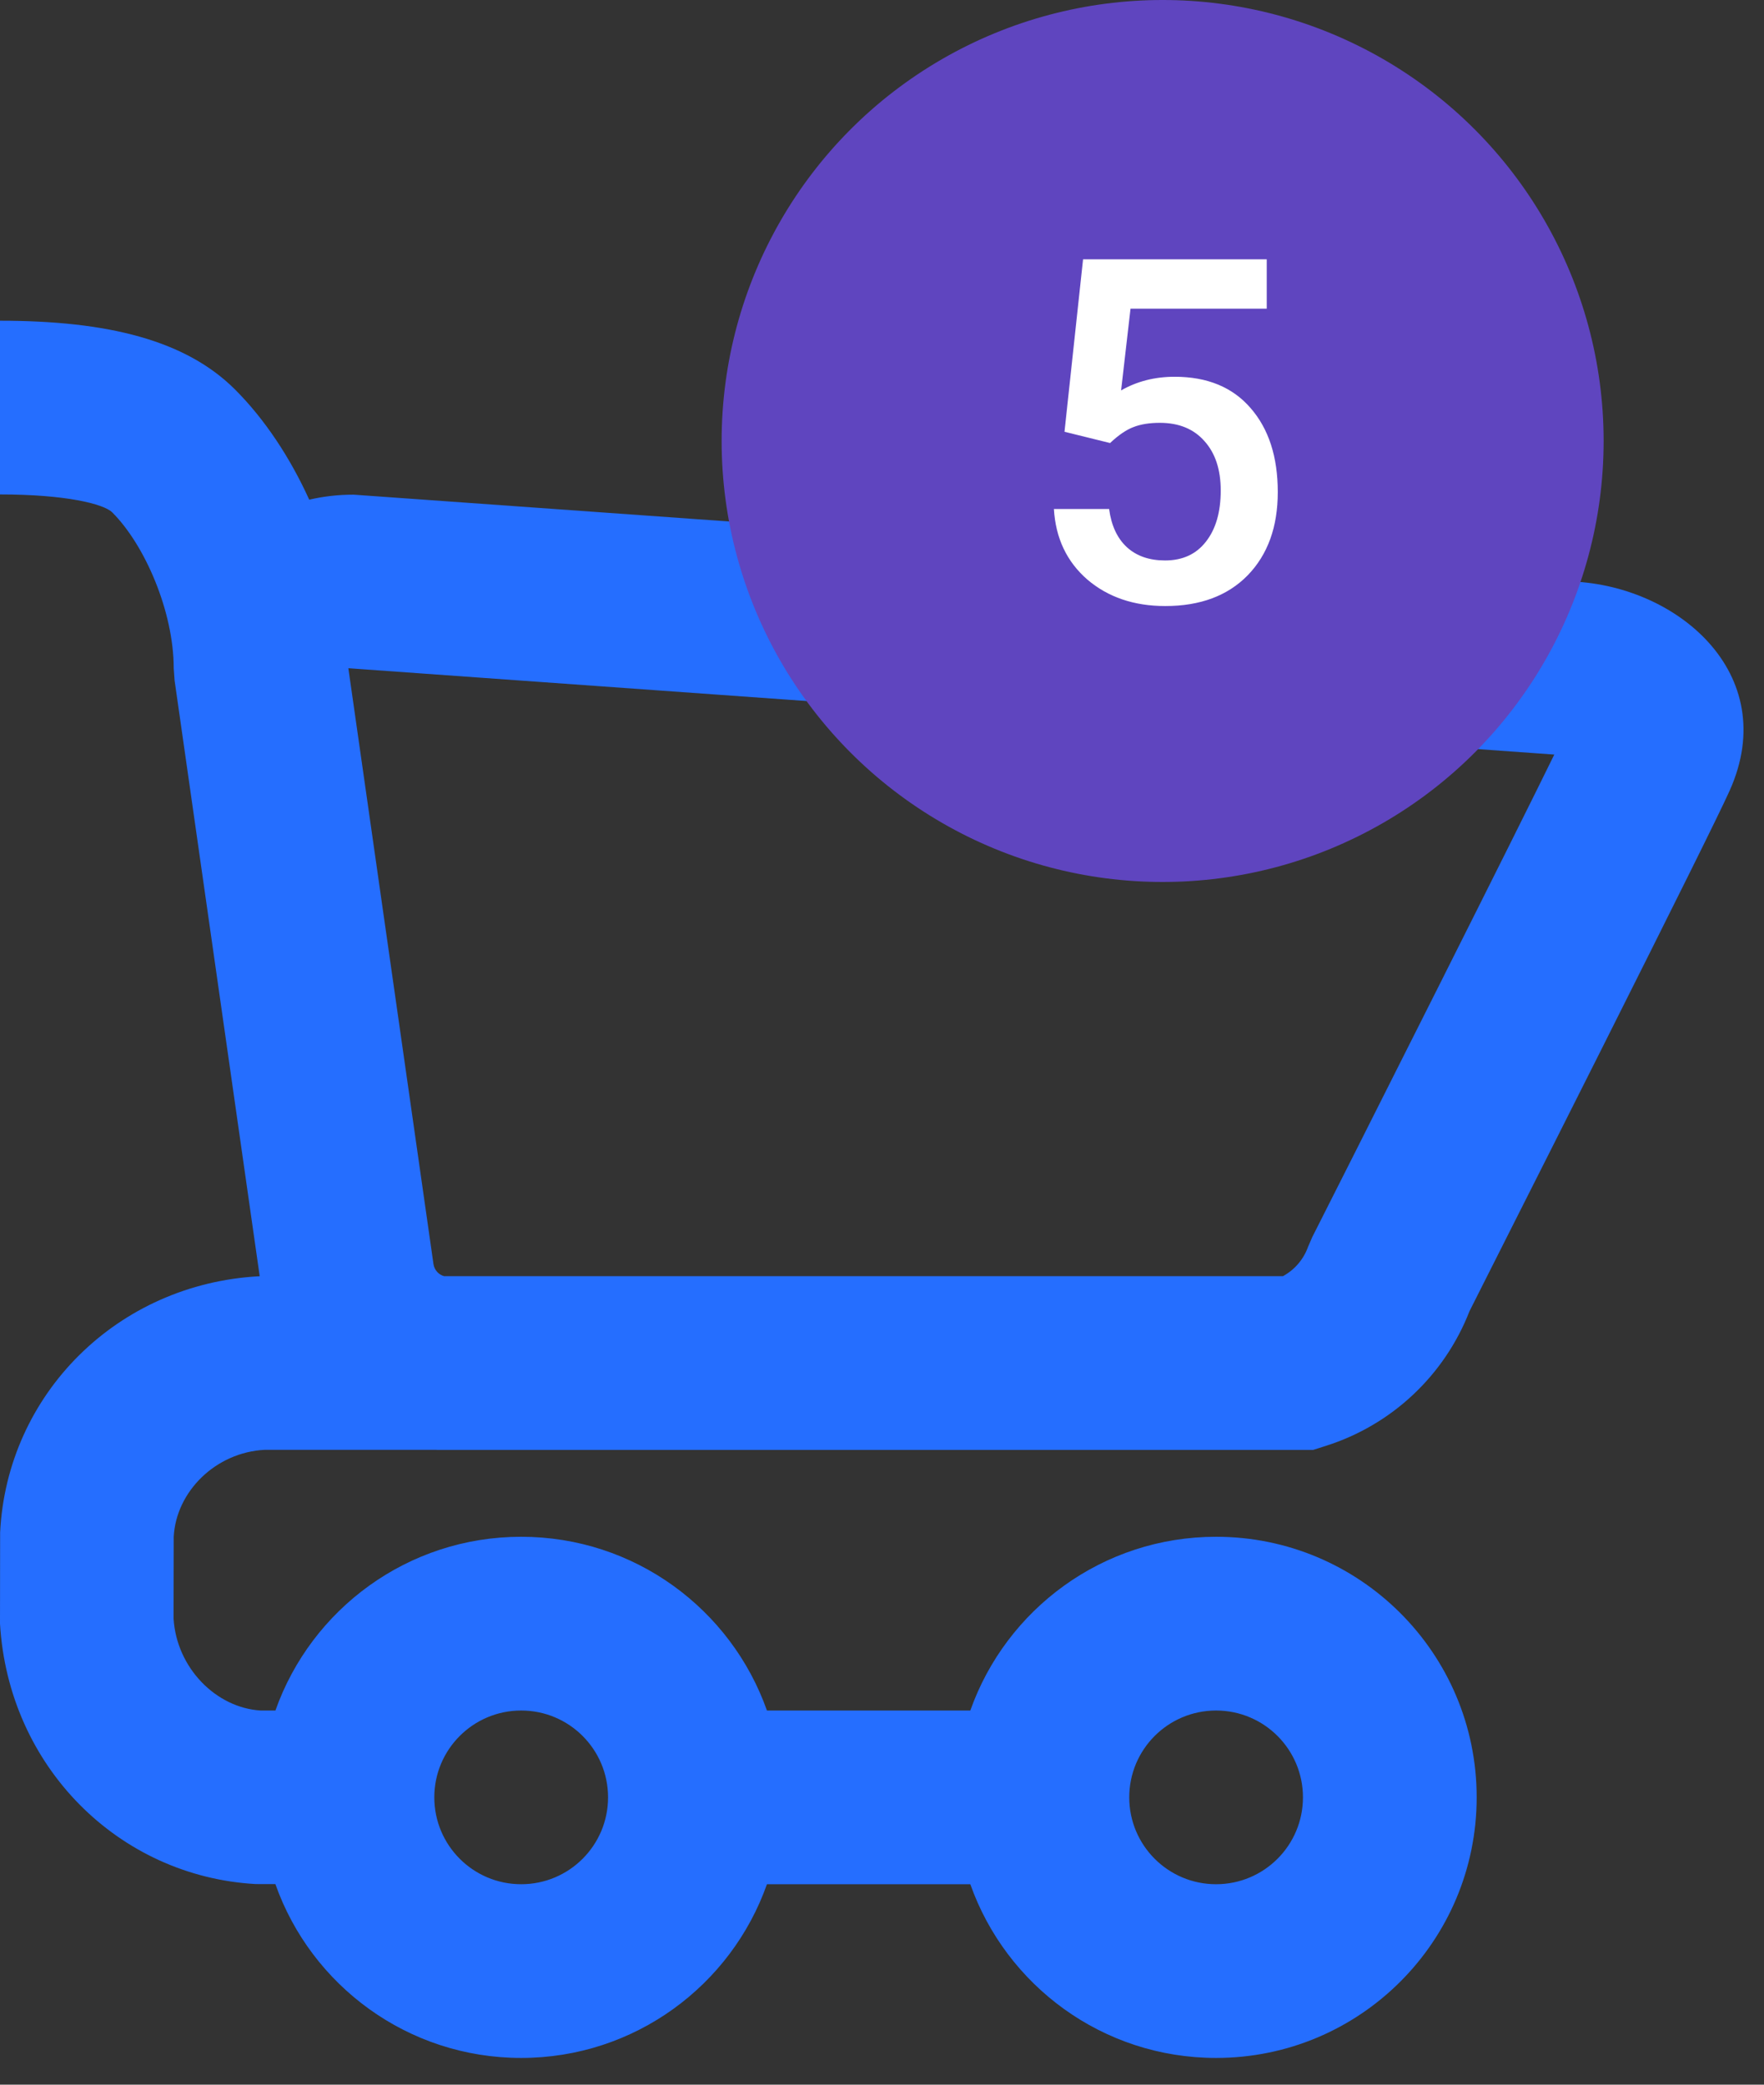 <svg width="44" height="52" viewBox="0 0 44 52" fill="none" xmlns="http://www.w3.org/2000/svg">
<rect x="0" y="0" width="44" height="52" fill="#333333" stroke="none"/>
<path fill-rule="evenodd" clip-rule="evenodd" d="M8.821 12.339C8.436 12.338 8.065 12.382 7.713 12.464C7.23 11.399 6.591 10.444 5.865 9.718C4.633 8.486 2.69 8 0 8V12.333C1.643 12.333 2.589 12.57 2.801 12.782C3.62 13.601 4.333 15.265 4.333 16.667L4.355 16.973L6.478 31.834C2.926 32.019 0.174 34.778 0.003 38.226L0 40.5C0.21 44.062 2.953 46.802 6.377 46.996L6.869 46.997C7.76 49.523 10.169 51.333 13 51.333C15.83 51.333 18.238 49.525 19.13 47H24.203C25.096 49.525 27.503 51.333 30.333 51.333C33.923 51.333 36.833 48.423 36.833 44.833C36.833 41.243 33.923 38.333 30.333 38.333C27.503 38.333 25.096 40.142 24.203 42.667H19.13C18.238 40.142 15.83 38.333 13 38.333C10.17 38.333 7.762 40.142 6.87 42.667H6.5C5.395 42.6 4.404 41.61 4.329 40.37L4.333 38.333C4.392 37.209 5.376 36.225 6.607 36.164L10.885 36.165L10.916 36.167H32.753L33.073 36.065C34.716 35.544 36.031 34.307 36.654 32.706L36.882 32.254L36.892 32.234L36.894 32.23C37.189 31.646 37.194 31.635 37.623 30.784C38.391 29.264 39.158 27.74 39.906 26.252C41.737 22.606 42.889 20.289 43.144 19.72C44.454 16.798 41.8 14.549 39.088 14.501L8.821 12.339ZM32 31.833H11.078C10.939 31.795 10.833 31.677 10.812 31.53L8.689 16.668L38.769 18.822C38.243 19.896 37.286 21.813 36.033 24.306L36.002 24.369C35.287 25.792 34.521 27.314 33.755 28.833L33.754 28.835C33.324 29.686 33.32 29.694 33.022 30.284L33.016 30.295L33.014 30.3L32.733 30.856L32.627 31.101C32.514 31.417 32.289 31.676 32 31.833ZM30.333 47C31.53 47 32.5 46.03 32.5 44.833C32.5 43.637 31.53 42.667 30.333 42.667C29.137 42.667 28.167 43.637 28.167 44.833C28.167 46.03 29.137 47 30.333 47ZM15.167 44.833C15.167 46.03 14.197 47 13 47C11.803 47 10.833 46.03 10.833 44.833C10.833 43.637 11.803 42.667 13 42.667C14.197 42.667 15.167 43.637 15.167 44.833Z" fill="#256EFF"/>
<circle cx="29" cy="11" r="10.5" fill="#5F45BF" stroke="#5F45BF"/>
<path d="M26.552 10.77L27.015 6.469H31.597V7.699H28.199L27.964 9.738C28.359 9.512 28.804 9.398 29.3 9.398C30.113 9.398 30.744 9.658 31.193 10.178C31.646 10.697 31.872 11.396 31.872 12.275C31.872 13.143 31.622 13.834 31.122 14.35C30.622 14.861 29.937 15.117 29.066 15.117C28.285 15.117 27.636 14.896 27.12 14.455C26.609 14.01 26.331 13.424 26.288 12.697H27.665C27.72 13.111 27.869 13.43 28.111 13.652C28.353 13.871 28.669 13.98 29.06 13.98C29.497 13.98 29.837 13.824 30.079 13.512C30.326 13.199 30.449 12.773 30.449 12.234C30.449 11.715 30.314 11.305 30.044 11.004C29.775 10.699 29.404 10.547 28.931 10.547C28.673 10.547 28.454 10.582 28.275 10.652C28.095 10.719 27.9 10.852 27.689 11.051L26.552 10.77Z" fill="white"/>
</svg>
